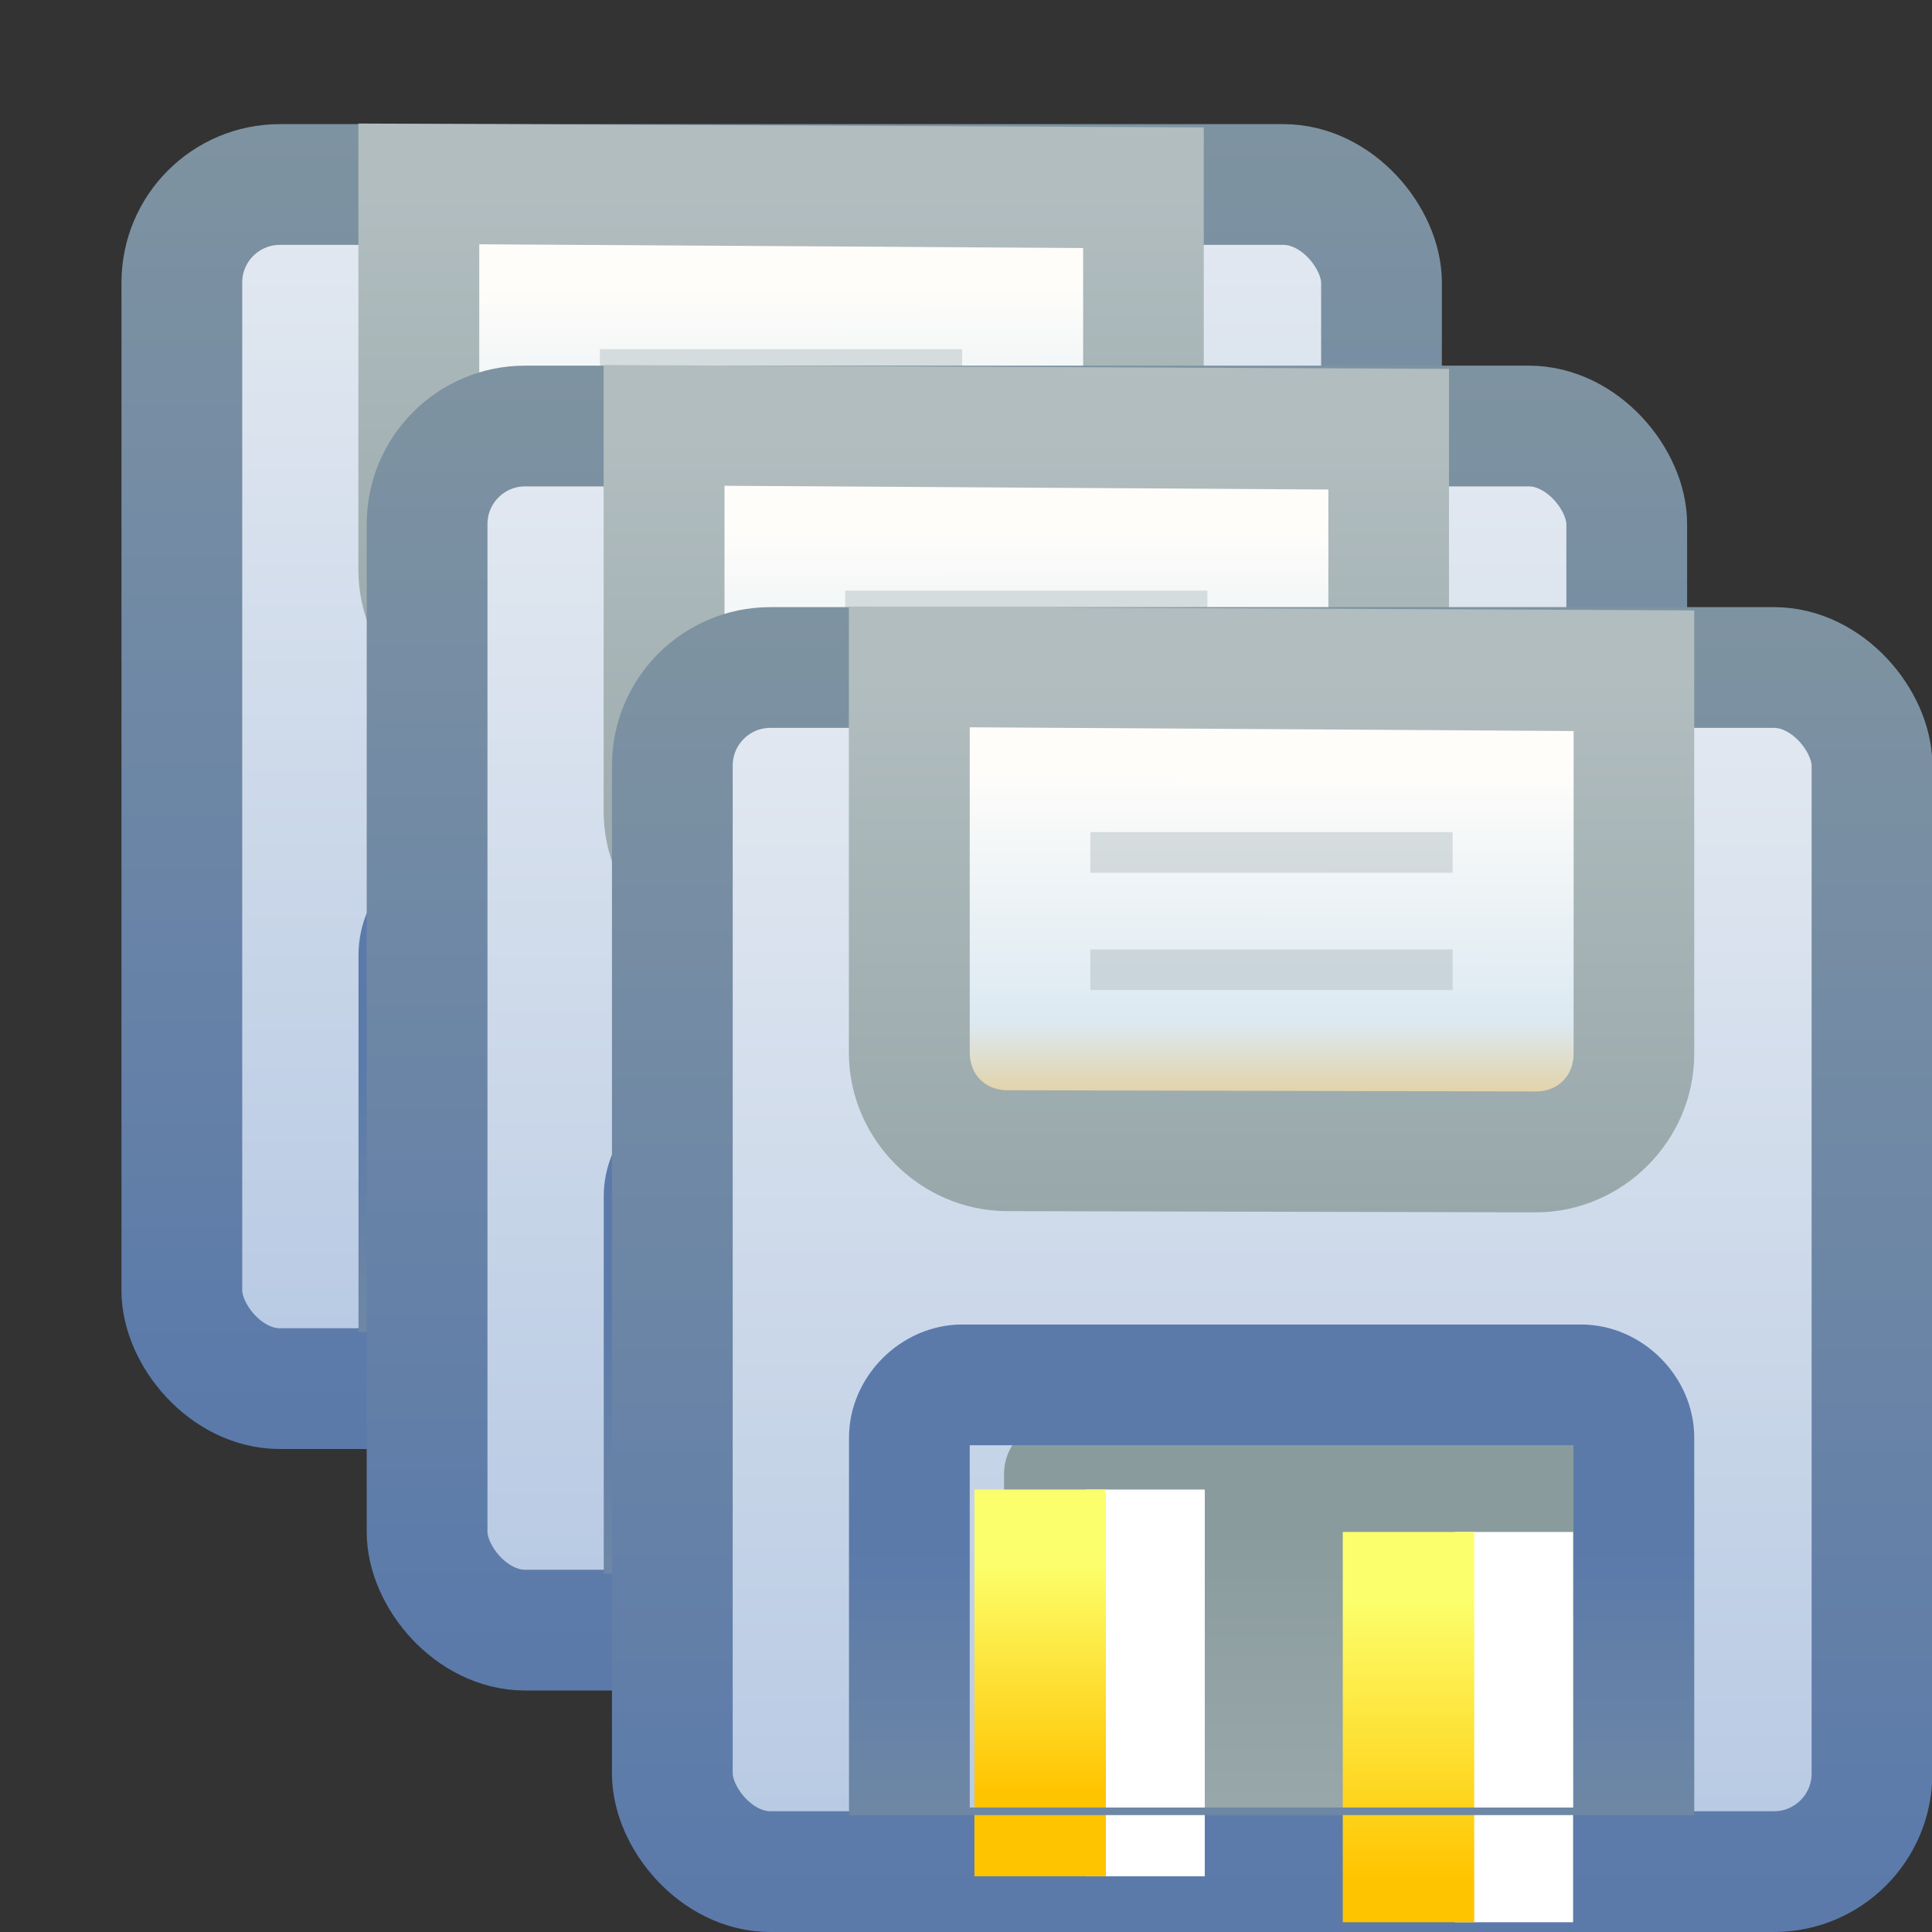 <?xml version="1.0" encoding="UTF-8" standalone="no"?>
<!-- Created with Inkscape (http://www.inkscape.org/) -->

<svg
   xmlns:dc="http://purl.org/dc/elements/1.1/"
   xmlns:cc="http://creativecommons.org/ns#"
   xmlns:rdf="http://www.w3.org/1999/02/22-rdf-syntax-ns#"
   xmlns:svg="http://www.w3.org/2000/svg"
   xmlns="http://www.w3.org/2000/svg"
   xmlns:xlink="http://www.w3.org/1999/xlink"
   xmlns:sodipodi="http://sodipodi.sourceforge.net/DTD/sodipodi-0.dtd"
   xmlns:inkscape="http://www.inkscape.org/namespaces/inkscape"
   width="16"
   height="16"
   id="svg2"
   version="1.1"
   inkscape:version="0.48.4 r9939"
   sodipodi:docname="saveall_edit_new.svg">
  <rect width="100%" height="100%" fill="#333333" stroke="none"/>
  <defs
     id="defs4">
    <linearGradient
       inkscape:collect="always"
       id="linearGradient3985">
      <stop
         style="stop-color:#fcff6c;stop-opacity:1"
         offset="0"
         id="stop3987" />
      <stop
         style="stop-color:#ffc400;stop-opacity:1"
         offset="1"
         id="stop3989" />
    </linearGradient>
    <linearGradient
       id="linearGradient3049">
      <stop
         id="stop3051"
         offset="0"
         style="stop-color:#e4cf9d;stop-opacity:1;" />
      <stop
         style="stop-color:#dce9f2;stop-opacity:1"
         offset="0.415"
         id="stop3053" />
      <stop
         id="stop3055"
         offset="1"
         style="stop-color:#fefdfa;stop-opacity:1" />
    </linearGradient>
    <linearGradient
       id="linearGradient4987">
      <stop
         style="stop-color:#e4cf9d;stop-opacity:1;"
         offset="0"
         id="stop4989" />
      <stop
         id="stop4997"
         offset="0.383"
         style="stop-color:#b5cef2;stop-opacity:1" />
      <stop
         id="stop4995"
         offset="0.625"
         style="stop-color:#97b2d9;stop-opacity:1" />
      <stop
         style="stop-color:#f8f8fc;stop-opacity:1"
         offset="1"
         id="stop4991" />
    </linearGradient>
    <linearGradient
       inkscape:collect="always"
       id="linearGradient4893">
      <stop
         style="stop-color:#b7c9e3;stop-opacity:1;"
         offset="0"
         id="stop4895" />
      <stop
         style="stop-color:#f3f5f6;stop-opacity:1"
         offset="1"
         id="stop4897" />
    </linearGradient>
    <linearGradient
       id="linearGradient4883">
      <stop
         style="stop-color:#e4cf9d;stop-opacity:1;"
         offset="0"
         id="stop4885" />
      <stop
         id="stop4891"
         offset="0.167"
         style="stop-color:#dce9f2;stop-opacity:1" />
      <stop
         style="stop-color:#fefdfa;stop-opacity:1"
         offset="1"
         id="stop4887" />
    </linearGradient>
    <linearGradient
       id="linearGradient4780"
       inkscape:collect="always">
      <stop
         id="stop4782"
         offset="0"
         style="stop-color:#b1bdbf;stop-opacity:1" />
      <stop
         id="stop4784"
         offset="1"
         style="stop-color:#8a9b9e;stop-opacity:1" />
    </linearGradient>
    <linearGradient
       inkscape:collect="always"
       id="linearGradient4738">
      <stop
         style="stop-color:#8a9b9e;stop-opacity:1"
         offset="0"
         id="stop4740" />
      <stop
         style="stop-color:#5b7aaa;stop-opacity:1"
         offset="1"
         id="stop4742" />
    </linearGradient>
    <linearGradient
       inkscape:collect="always"
       xlink:href="#linearGradient4738"
       id="linearGradient4744"
       x1="29.587"
       y1="1037.924"
       x2="29.587"
       y2="1052.018"
       gradientUnits="userSpaceOnUse"
       gradientTransform="translate(-20,1.7382813e-5)" />
    <linearGradient
       inkscape:collect="always"
       xlink:href="#linearGradient4780"
       id="linearGradient4858"
       gradientUnits="userSpaceOnUse"
       x1="29.587"
       y1="1037.924"
       x2="29.587"
       y2="1044.859"
       gradientTransform="translate(-6.609,0)" />
    <linearGradient
       inkscape:collect="always"
       xlink:href="#linearGradient4893"
       id="linearGradient4899"
       x1="32.664"
       y1="1051.801"
       x2="32.664"
       y2="1038.272"
       gradientUnits="userSpaceOnUse"
       gradientTransform="translate(-20,1.7382813e-5)" />
    <linearGradient
       inkscape:collect="always"
       xlink:href="#linearGradient4987"
       id="linearGradient3050"
       gradientUnits="userSpaceOnUse"
       x1="48"
       y1="1050.362"
       x2="48"
       y2="1046.362"
       gradientTransform="translate(-0.731,8.623)" />
    <linearGradient
       inkscape:collect="always"
       xlink:href="#linearGradient3049"
       id="linearGradient3047"
       gradientUnits="userSpaceOnUse"
       gradientTransform="matrix(1,0,0,0.94,-6.609,61.972)"
       x1="29"
       y1="1042.435"
       x2="29"
       y2="1038.362" />
    <linearGradient
       inkscape:collect="always"
       xlink:href="#linearGradient4987-9"
       id="linearGradient4993"
       x1="48"
       y1="1050.362"
       x2="48"
       y2="1046.362"
       gradientUnits="userSpaceOnUse" />
    <linearGradient
       id="linearGradient4987-9">
      <stop
         style="stop-color:#e4cf9d;stop-opacity:1;"
         offset="0"
         id="stop4989-9" />
      <stop
         id="stop4997-2"
         offset="0.383"
         style="stop-color:#b5cef2;stop-opacity:1" />
      <stop
         id="stop4995-8"
         offset="0.625"
         style="stop-color:#97b2d9;stop-opacity:1" />
      <stop
         style="stop-color:#f8f8fc;stop-opacity:1"
         offset="1"
         id="stop4991-7" />
    </linearGradient>
    <linearGradient
       inkscape:collect="always"
       xlink:href="#linearGradient4738"
       id="linearGradient3859"
       x1="8.588"
       y1="14.366"
       x2="8.588"
       y2="8.885"
       gradientUnits="userSpaceOnUse"
       gradientTransform="translate(-1.016,1038.395)" />
    <linearGradient
       inkscape:collect="always"
       xlink:href="#linearGradient4738-4"
       id="linearGradient3859-8"
       x1="8.588"
       y1="14.366"
       x2="8.588"
       y2="8.885"
       gradientUnits="userSpaceOnUse" />
    <linearGradient
       inkscape:collect="always"
       id="linearGradient4738-4">
      <stop
         style="stop-color:#8a9b9e;stop-opacity:1"
         offset="0"
         id="stop4740-9" />
      <stop
         style="stop-color:#5b7aaa;stop-opacity:1"
         offset="1"
         id="stop4742-4" />
    </linearGradient>
    <linearGradient
       inkscape:collect="always"
       xlink:href="#linearGradient4780"
       id="linearGradient3913"
       x1="8.662"
       y1="1052.384"
       x2="8.662"
       y2="1046.109"
       gradientUnits="userSpaceOnUse"
       gradientTransform="translate(6.2499936e-8,2.923)" />
    <linearGradient
       inkscape:collect="always"
       xlink:href="#linearGradient4780-4"
       id="linearGradient4858-2"
       gradientUnits="userSpaceOnUse"
       x1="29.587"
       y1="1037.924"
       x2="29.587"
       y2="1044.859"
       gradientTransform="translate(-5.74,-5.761)" />
    <linearGradient
       id="linearGradient4780-4"
       inkscape:collect="always">
      <stop
         id="stop4782-2"
         offset="0"
         style="stop-color:#b1bdbf;stop-opacity:1" />
      <stop
         id="stop4784-0"
         offset="1"
         style="stop-color:#8a9b9e;stop-opacity:1" />
    </linearGradient>
    <linearGradient
       inkscape:collect="always"
       xlink:href="#linearGradient3049-1"
       id="linearGradient3047-5"
       gradientUnits="userSpaceOnUse"
       gradientTransform="matrix(1,0,0,0.94,-20,61.972)"
       x1="29"
       y1="1042.435"
       x2="29"
       y2="1038.362" />
    <linearGradient
       id="linearGradient3049-1">
      <stop
         id="stop3051-4"
         offset="0"
         style="stop-color:#e4cf9d;stop-opacity:1;" />
      <stop
         style="stop-color:#dce9f2;stop-opacity:1"
         offset="0.415"
         id="stop3053-7" />
      <stop
         id="stop3055-7"
         offset="1"
         style="stop-color:#fefdfa;stop-opacity:1" />
    </linearGradient>
    <linearGradient
       y2="1038.362"
       x2="29"
       y1="1042.435"
       x1="29"
       gradientTransform="matrix(1,0,0,0.94,-5.74,56.211)"
       gradientUnits="userSpaceOnUse"
       id="linearGradient3060"
       xlink:href="#linearGradient3049-1"
       inkscape:collect="always" />
    <linearGradient
       inkscape:collect="always"
       xlink:href="#linearGradient3985"
       id="linearGradient4054"
       x1="-56.658"
       y1="1056.985"
       x2="-56.658"
       y2="1060.48"
       gradientUnits="userSpaceOnUse" />
    <linearGradient
       inkscape:collect="always"
       xlink:href="#linearGradient4738"
       id="linearGradient4057"
       gradientUnits="userSpaceOnUse"
       gradientTransform="translate(-1.016,2.033)"
       x1="8.588"
       y1="14.366"
       x2="8.588"
       y2="8.885" />
    <linearGradient
       inkscape:collect="always"
       xlink:href="#linearGradient4738"
       id="linearGradient4064"
       gradientUnits="userSpaceOnUse"
       gradientTransform="translate(-1.016,1040.301)"
       x1="8.588"
       y1="14.366"
       x2="8.588"
       y2="8.885" />
    <linearGradient
       inkscape:collect="always"
       xlink:href="#linearGradient3985"
       id="linearGradient3068"
       gradientUnits="userSpaceOnUse"
       x1="-56.69"
       y1="1056.214"
       x2="-56.69"
       y2="1060.761" />
    <linearGradient
       inkscape:collect="always"
       xlink:href="#linearGradient3985"
       id="linearGradient3070"
       gradientUnits="userSpaceOnUse"
       x1="-56.69"
       y1="1056.337"
       x2="-56.69"
       y2="1060.102" />
    <linearGradient
       id="linearGradient4780-21-3"
       inkscape:collect="always">
      <stop
         id="stop4782-4-1"
         offset="0"
         style="stop-color:#b1bdbf;stop-opacity:1" />
      <stop
         id="stop4784-9-6"
         offset="1"
         style="stop-color:#8a9b9e;stop-opacity:1" />
    </linearGradient>
    <linearGradient
       inkscape:collect="always"
       xlink:href="#linearGradient6339"
       id="linearGradient8435"
       gradientUnits="userSpaceOnUse"
       gradientTransform="matrix(0.83,0,0,0.646,-33.831,371.932)"
       x1="28.996"
       y1="1042.646"
       x2="29"
       y2="1038.362" />
    <linearGradient
       id="linearGradient6339">
      <stop
         id="stop6341"
         offset="0"
         style="stop-color:#e4cf9d;stop-opacity:1;" />
      <stop
         style="stop-color:#dce9f2;stop-opacity:1"
         offset="0.248"
         id="stop6343" />
      <stop
         id="stop6345"
         offset="1"
         style="stop-color:#fefdfa;stop-opacity:1" />
    </linearGradient>
    <linearGradient
       inkscape:collect="always"
       xlink:href="#linearGradient6339"
       id="linearGradient3111"
       gradientUnits="userSpaceOnUse"
       gradientTransform="matrix(0.83,0,0,0.646,-24.05,366.361)"
       x1="28.996"
       y1="1042.646"
       x2="29"
       y2="1038.362" />
    <linearGradient
       inkscape:collect="always"
       xlink:href="#linearGradient4780-21-3"
       id="linearGradient3113"
       gradientUnits="userSpaceOnUse"
       gradientTransform="translate(-29.218,-1.54)"
       x1="29.587"
       y1="1037.924"
       x2="29.587"
       y2="1044.859" />
    <linearGradient
       inkscape:collect="always"
       xlink:href="#linearGradient4893-2"
       id="linearGradient4899-1"
       x1="32.664"
       y1="1051.801"
       x2="32.664"
       y2="1038.272"
       gradientUnits="userSpaceOnUse"
       gradientTransform="translate(-20,1.7382813e-5)" />
    <linearGradient
       inkscape:collect="always"
       id="linearGradient4893-2">
      <stop
         style="stop-color:#b7c9e3;stop-opacity:1;"
         offset="0"
         id="stop4895-1" />
      <stop
         style="stop-color:#f3f5f6;stop-opacity:1"
         offset="1"
         id="stop4897-4" />
    </linearGradient>
    <linearGradient
       inkscape:collect="always"
       xlink:href="#linearGradient4738-8"
       id="linearGradient4744-5"
       x1="29.587"
       y1="1037.924"
       x2="29.587"
       y2="1052.018"
       gradientUnits="userSpaceOnUse"
       gradientTransform="translate(-20,1.7382813e-5)" />
    <linearGradient
       inkscape:collect="always"
       id="linearGradient4738-8">
      <stop
         style="stop-color:#8a9b9e;stop-opacity:1"
         offset="0"
         id="stop4740-7" />
      <stop
         style="stop-color:#5b7aaa;stop-opacity:1"
         offset="1"
         id="stop4742-5" />
    </linearGradient>
    <linearGradient
       inkscape:collect="always"
       xlink:href="#linearGradient4780-9"
       id="linearGradient3913-5"
       x1="8.662"
       y1="1052.384"
       x2="8.662"
       y2="1046.109"
       gradientUnits="userSpaceOnUse"
       gradientTransform="translate(6.2499936e-8,2.923)" />
    <linearGradient
       id="linearGradient4780-9"
       inkscape:collect="always">
      <stop
         id="stop4782-3"
         offset="0"
         style="stop-color:#b1bdbf;stop-opacity:1" />
      <stop
         id="stop4784-6"
         offset="1"
         style="stop-color:#8a9b9e;stop-opacity:1" />
    </linearGradient>
    <linearGradient
       inkscape:collect="always"
       xlink:href="#linearGradient3985-4"
       id="linearGradient3068-9"
       gradientUnits="userSpaceOnUse"
       x1="-56.69"
       y1="1056.214"
       x2="-56.69"
       y2="1060.761" />
    <linearGradient
       inkscape:collect="always"
       id="linearGradient3985-4">
      <stop
         style="stop-color:#fcff6c;stop-opacity:1"
         offset="0"
         id="stop3987-4" />
      <stop
         style="stop-color:#ffc400;stop-opacity:1"
         offset="1"
         id="stop3989-9" />
    </linearGradient>
    <linearGradient
       inkscape:collect="always"
       xlink:href="#linearGradient3985-4"
       id="linearGradient3070-7"
       gradientUnits="userSpaceOnUse"
       x1="-56.69"
       y1="1056.337"
       x2="-56.69"
       y2="1060.102" />
    <linearGradient
       inkscape:collect="always"
       xlink:href="#linearGradient4738-8"
       id="linearGradient4064-9"
       gradientUnits="userSpaceOnUse"
       gradientTransform="translate(-1.016,1040.301)"
       x1="8.588"
       y1="14.366"
       x2="8.588"
       y2="8.885" />
    <linearGradient
       inkscape:collect="always"
       xlink:href="#linearGradient6339-9"
       id="linearGradient3111-2"
       gradientUnits="userSpaceOnUse"
       gradientTransform="matrix(0.83,0,0,0.646,-24.05,366.361)"
       x1="28.996"
       y1="1042.646"
       x2="29"
       y2="1038.362" />
    <linearGradient
       id="linearGradient6339-9">
      <stop
         id="stop6341-3"
         offset="0"
         style="stop-color:#e4cf9d;stop-opacity:1;" />
      <stop
         style="stop-color:#dce9f2;stop-opacity:1"
         offset="0.248"
         id="stop6343-5" />
      <stop
         id="stop6345-5"
         offset="1"
         style="stop-color:#fefdfa;stop-opacity:1" />
    </linearGradient>
    <linearGradient
       inkscape:collect="always"
       xlink:href="#linearGradient4780-21-3-7"
       id="linearGradient3113-1"
       gradientUnits="userSpaceOnUse"
       gradientTransform="translate(-29.218,-1.54)"
       x1="29.587"
       y1="1037.924"
       x2="29.587"
       y2="1044.859" />
    <linearGradient
       id="linearGradient4780-21-3-7"
       inkscape:collect="always">
      <stop
         id="stop4782-4-1-2"
         offset="0"
         style="stop-color:#b1bdbf;stop-opacity:1" />
      <stop
         id="stop4784-9-6-0"
         offset="1"
         style="stop-color:#8a9b9e;stop-opacity:1" />
    </linearGradient>
    <linearGradient
       inkscape:collect="always"
       xlink:href="#linearGradient4893-2-9"
       id="linearGradient4899-1-9"
       x1="32.664"
       y1="1051.801"
       x2="32.664"
       y2="1038.272"
       gradientUnits="userSpaceOnUse"
       gradientTransform="translate(-20,1.7382813e-5)" />
    <linearGradient
       inkscape:collect="always"
       id="linearGradient4893-2-9">
      <stop
         style="stop-color:#b7c9e3;stop-opacity:1;"
         offset="0"
         id="stop4895-1-2" />
      <stop
         style="stop-color:#f3f5f6;stop-opacity:1"
         offset="1"
         id="stop4897-4-6" />
    </linearGradient>
    <linearGradient
       inkscape:collect="always"
       xlink:href="#linearGradient4738-8-5"
       id="linearGradient4744-5-8"
       x1="29.587"
       y1="1037.924"
       x2="29.587"
       y2="1052.018"
       gradientUnits="userSpaceOnUse"
       gradientTransform="translate(-20,1.7382813e-5)" />
    <linearGradient
       inkscape:collect="always"
       id="linearGradient4738-8-5">
      <stop
         style="stop-color:#8a9b9e;stop-opacity:1"
         offset="0"
         id="stop4740-7-5" />
      <stop
         style="stop-color:#5b7aaa;stop-opacity:1"
         offset="1"
         id="stop4742-5-3" />
    </linearGradient>
    <linearGradient
       inkscape:collect="always"
       xlink:href="#linearGradient4780-9-1"
       id="linearGradient3913-5-2"
       x1="8.662"
       y1="1052.384"
       x2="8.662"
       y2="1046.109"
       gradientUnits="userSpaceOnUse"
       gradientTransform="translate(6.2499936e-8,2.923)" />
    <linearGradient
       id="linearGradient4780-9-1"
       inkscape:collect="always">
      <stop
         id="stop4782-3-5"
         offset="0"
         style="stop-color:#b1bdbf;stop-opacity:1" />
      <stop
         id="stop4784-6-9"
         offset="1"
         style="stop-color:#8a9b9e;stop-opacity:1" />
    </linearGradient>
    <linearGradient
       inkscape:collect="always"
       xlink:href="#linearGradient3985-4-7"
       id="linearGradient3068-9-5"
       gradientUnits="userSpaceOnUse"
       x1="-56.69"
       y1="1056.214"
       x2="-56.69"
       y2="1060.761" />
    <linearGradient
       inkscape:collect="always"
       id="linearGradient3985-4-7">
      <stop
         style="stop-color:#fcff6c;stop-opacity:1"
         offset="0"
         id="stop3987-4-1" />
      <stop
         style="stop-color:#ffc400;stop-opacity:1"
         offset="1"
         id="stop3989-9-9" />
    </linearGradient>
    <linearGradient
       inkscape:collect="always"
       xlink:href="#linearGradient3985-4-7"
       id="linearGradient3070-7-9"
       gradientUnits="userSpaceOnUse"
       x1="-56.69"
       y1="1056.337"
       x2="-56.69"
       y2="1060.102" />
    <linearGradient
       inkscape:collect="always"
       xlink:href="#linearGradient4738-8-5"
       id="linearGradient4064-9-0"
       gradientUnits="userSpaceOnUse"
       gradientTransform="translate(-1.016,1040.301)"
       x1="8.588"
       y1="14.366"
       x2="8.588"
       y2="8.885" />
    <linearGradient
       inkscape:collect="always"
       xlink:href="#linearGradient6339-9-5"
       id="linearGradient3111-2-6"
       gradientUnits="userSpaceOnUse"
       gradientTransform="matrix(0.83,0,0,0.646,-24.05,366.361)"
       x1="28.996"
       y1="1042.646"
       x2="29"
       y2="1038.362" />
    <linearGradient
       id="linearGradient6339-9-5">
      <stop
         id="stop6341-3-1"
         offset="0"
         style="stop-color:#e4cf9d;stop-opacity:1;" />
      <stop
         style="stop-color:#dce9f2;stop-opacity:1"
         offset="0.248"
         id="stop6343-5-0" />
      <stop
         id="stop6345-5-7"
         offset="1"
         style="stop-color:#fefdfa;stop-opacity:1" />
    </linearGradient>
    <linearGradient
       inkscape:collect="always"
       xlink:href="#linearGradient4780-21-3-7-3"
       id="linearGradient3113-1-0"
       gradientUnits="userSpaceOnUse"
       gradientTransform="translate(-29.218,-1.54)"
       x1="29.587"
       y1="1037.924"
       x2="29.587"
       y2="1044.859" />
    <linearGradient
       id="linearGradient4780-21-3-7-3"
       inkscape:collect="always">
      <stop
         id="stop4782-4-1-2-4"
         offset="0"
         style="stop-color:#b1bdbf;stop-opacity:1" />
      <stop
         id="stop4784-9-6-0-6"
         offset="1"
         style="stop-color:#8a9b9e;stop-opacity:1" />
    </linearGradient>
  </defs>
  <sodipodi:namedview
     id="base"
     pagecolor="#ffffff"
     bordercolor="#666666"
     borderopacity="1.0"
     inkscape:pageopacity="0.0"
     inkscape:pageshadow="2"
     inkscape:zoom="32.000002"
     inkscape:cx="12.504009"
     inkscape:cy="6.466905"
     inkscape:document-units="px"
     inkscape:current-layer="layer1"
     showgrid="true"
     inkscape:window-width="1207"
     inkscape:window-height="913"
     inkscape:window-x="1232"
     inkscape:window-y="616"
     inkscape:window-maximized="0"
     showguides="true"
     inkscape:guide-bbox="true"
     inkscape:snap-global="false">
    <inkscape:grid
       type="xygrid"
       id="grid3952" />
  </sodipodi:namedview>
  <g
     inkscape:label="Layer 1"
     inkscape:groupmode="layer"
     id="layer1"
     style="display:inline"
     transform="translate(0,-1036.362)">
    <g
       id="g4990"
       transform="translate(-36.649,0.406)" />
    <g
       style="display:inline"
       id="g3115-0-5"
       transform="translate(-4.062,-4)">
      <rect
         ry="0.812"
         rx="0.812"
         y="1041.89"
         x="5.568"
         height="9.972"
         width="9.935"
         id="rect3968-4-8"
         style="fill:url(#linearGradient4899-1-9);fill-opacity:1;stroke:url(#linearGradient4744-5-8);stroke-opacity:1" />
      <rect
         ry="0.442"
         rx="0.442"
         y="1048.126"
         x="8.315"
         height="3.233"
         width="5.296"
         id="rect3851-2-2-1"
         style="fill:url(#linearGradient3913-5-2);fill-opacity:1;stroke:none;display:inline" />
      <g
         transform="matrix(0.875,0,0,0.617,1.819,403.623)"
         id="g3183-7-7">
        <g
           transform="matrix(1,0,0,0.947,-54.667,46.523)"
           style="display:inline"
           id="g3068-7-7">
          <g
             id="g3825-4-0"
             transform="matrix(1,0,0,0.874,9.245,133.29)">
            <rect
               style="fill:#ffffff;fill-opacity:1;stroke:none;display:inline"
               id="rect3100-4-2-0-1"
               width="1.12"
               height="6.329"
               x="-58.232"
               y="1055.148"
               ry="0"
               transform="scale(-1,1)" />
            <rect
               style="fill:url(#linearGradient3068-9-5);fill-opacity:1;stroke:none;display:inline"
               id="rect3100-4-2-5-1-3"
               width="1.244"
               height="6.329"
               x="-57.296"
               y="1055.148"
               ry="0"
               transform="scale(-1,1)" />
          </g>
          <g
             style="display:inline"
             id="g3825-1-1-0"
             transform="matrix(1,0,0,0.866,5.759,141.13)">
            <rect
               style="fill:#ffffff;fill-opacity:1;stroke:none;display:inline"
               id="rect3100-4-2-6-9-6"
               width="1.12"
               height="6.329"
               x="-58.232"
               y="1055.148"
               ry="0"
               transform="scale(-1,1)" />
            <rect
               style="fill:url(#linearGradient3070-7-9);fill-opacity:1;stroke:none;display:inline"
               id="rect3100-4-2-5-4-1-1"
               width="1.244"
               height="6.329"
               x="-57.296"
               y="1055.148"
               ry="0"
               transform="scale(-1,1)" />
          </g>
        </g>
      </g>
      <path
         sodipodi:nodetypes="ssccsssccccc"
         inkscape:connector-curvature="0"
         id="rect3851-7-6"
         d="m 7.969,1047.331 c -0.507,0 -0.938,0.43 -0.938,0.938 l 0,3.125 7,0 0,-3.125 c 0,-0.507 -0.43,-0.938 -0.938,-0.938 z m 0.062,1 5,0 0,3 -5,0 z"
         style="font-size:medium;font-style:normal;font-variant:normal;font-weight:normal;font-stretch:normal;text-indent:0;text-align:start;text-decoration:none;line-height:normal;letter-spacing:normal;word-spacing:normal;text-transform:none;direction:ltr;block-progression:tb;writing-mode:lr-tb;text-anchor:start;baseline-shift:baseline;color:#000000;fill:url(#linearGradient4064-9-0);fill-opacity:1;stroke:none;stroke-width:1;marker:none;visibility:visible;display:inline;overflow:visible;enable-background:accumulate;font-family:Sans;-inkscape-font-specification:Sans" />
      <g
         transform="translate(10.25,5.594)"
         id="g3105-6-0">
        <rect
           style="fill:url(#linearGradient3111-2-6);fill-opacity:1;stroke:none;display:inline"
           id="rect3968-9-1-0-4"
           width="5.399"
           height="3.774"
           x="-2.47"
           y="1036.322"
           rx="0.674"
           ry="0.524" />
        <path
           style="font-size:medium;font-style:normal;font-variant:normal;font-weight:normal;font-stretch:normal;text-indent:0;text-align:start;text-decoration:none;line-height:normal;letter-spacing:normal;word-spacing:normal;text-transform:none;direction:ltr;block-progression:tb;writing-mode:lr-tb;text-anchor:start;baseline-shift:baseline;color:#000000;fill:url(#linearGradient3113-1-0);fill-opacity:1;stroke:none;stroke-width:1;marker:none;visibility:visible;display:inline;overflow:visible;enable-background:accumulate;font-family:Sans;-inkscape-font-specification:Sans"
           d="m -3.22,1035.791 0,3.695 c 0,0.718 0.594,1.311 1.312,1.312 l 4.377,0.01 c 0.718,0 1.312,-0.594 1.312,-1.312 l 0,-3.673 z m 6.002,1.031 0,2.673 c 0,0.182 -0.131,0.313 -0.312,0.312 l -4.377,-0.01 c -0.182,0 -0.312,-0.13 -0.312,-0.311 l 0,-2.695 z"
           id="rect3968-9-2-1"
           inkscape:connector-curvature="0"
           sodipodi:nodetypes="csssscccsssscc" />
        <rect
           style="opacity:0.35;fill:#9baaac;fill-opacity:1;stroke:none;display:inline"
           id="rect4963-5-3-9"
           width="0.337"
           height="3"
           x="1037.659"
           y="-1.78"
           transform="matrix(0,1,-1,0,0,0)" />
        <rect
           style="opacity:0.35;fill:#9baaac;fill-opacity:1;stroke:none;display:inline"
           id="rect4963-5-0-1-9"
           width="0.337"
           height="3"
           x="1038.631"
           y="-1.78"
           transform="matrix(0,1,-1,0,0,0)" />
      </g>
    </g>
    <g
       style="display:inline"
       id="g3115-0"
       transform="translate(-2.031,-2)">
      <rect
         ry="0.812"
         rx="0.812"
         y="1041.89"
         x="5.568"
         height="9.972"
         width="9.935"
         id="rect3968-4"
         style="fill:url(#linearGradient4899-1);fill-opacity:1;stroke:url(#linearGradient4744-5);stroke-opacity:1" />
      <rect
         ry="0.442"
         rx="0.442"
         y="1048.126"
         x="8.315"
         height="3.233"
         width="5.296"
         id="rect3851-2-2"
         style="fill:url(#linearGradient3913-5);fill-opacity:1;stroke:none;display:inline" />
      <g
         transform="matrix(0.875,0,0,0.617,1.819,403.623)"
         id="g3183-7">
        <g
           transform="matrix(1,0,0,0.947,-54.667,46.523)"
           style="display:inline"
           id="g3068-7">
          <g
             id="g3825-4"
             transform="matrix(1,0,0,0.874,9.245,133.29)">
            <rect
               style="fill:#ffffff;fill-opacity:1;stroke:none;display:inline"
               id="rect3100-4-2-0"
               width="1.12"
               height="6.329"
               x="-58.232"
               y="1055.148"
               ry="0"
               transform="scale(-1,1)" />
            <rect
               style="fill:url(#linearGradient3068-9);fill-opacity:1;stroke:none;display:inline"
               id="rect3100-4-2-5-1"
               width="1.244"
               height="6.329"
               x="-57.296"
               y="1055.148"
               ry="0"
               transform="scale(-1,1)" />
          </g>
          <g
             style="display:inline"
             id="g3825-1-1"
             transform="matrix(1,0,0,0.866,5.759,141.13)">
            <rect
               style="fill:#ffffff;fill-opacity:1;stroke:none;display:inline"
               id="rect3100-4-2-6-9"
               width="1.12"
               height="6.329"
               x="-58.232"
               y="1055.148"
               ry="0"
               transform="scale(-1,1)" />
            <rect
               style="fill:url(#linearGradient3070-7);fill-opacity:1;stroke:none;display:inline"
               id="rect3100-4-2-5-4-1"
               width="1.244"
               height="6.329"
               x="-57.296"
               y="1055.148"
               ry="0"
               transform="scale(-1,1)" />
          </g>
        </g>
      </g>
      <path
         sodipodi:nodetypes="ssccsssccccc"
         inkscape:connector-curvature="0"
         id="rect3851-7"
         d="m 7.969,1047.331 c -0.507,0 -0.938,0.43 -0.938,0.938 l 0,3.125 7,0 0,-3.125 c 0,-0.507 -0.43,-0.938 -0.938,-0.938 z m 0.062,1 5,0 0,3 -5,0 z"
         style="font-size:medium;font-style:normal;font-variant:normal;font-weight:normal;font-stretch:normal;text-indent:0;text-align:start;text-decoration:none;line-height:normal;letter-spacing:normal;word-spacing:normal;text-transform:none;direction:ltr;block-progression:tb;writing-mode:lr-tb;text-anchor:start;baseline-shift:baseline;color:#000000;fill:url(#linearGradient4064-9);fill-opacity:1;stroke:none;stroke-width:1;marker:none;visibility:visible;display:inline;overflow:visible;enable-background:accumulate;font-family:Sans;-inkscape-font-specification:Sans" />
      <g
         transform="translate(10.25,5.594)"
         id="g3105-6">
        <rect
           style="fill:url(#linearGradient3111-2);fill-opacity:1;stroke:none;display:inline"
           id="rect3968-9-1-0"
           width="5.399"
           height="3.774"
           x="-2.47"
           y="1036.322"
           rx="0.674"
           ry="0.524" />
        <path
           style="font-size:medium;font-style:normal;font-variant:normal;font-weight:normal;font-stretch:normal;text-indent:0;text-align:start;text-decoration:none;line-height:normal;letter-spacing:normal;word-spacing:normal;text-transform:none;direction:ltr;block-progression:tb;writing-mode:lr-tb;text-anchor:start;baseline-shift:baseline;color:#000000;fill:url(#linearGradient3113-1);fill-opacity:1;stroke:none;stroke-width:1;marker:none;visibility:visible;display:inline;overflow:visible;enable-background:accumulate;font-family:Sans;-inkscape-font-specification:Sans"
           d="m -3.22,1035.791 0,3.695 c 0,0.718 0.594,1.311 1.312,1.312 l 4.377,0.01 c 0.718,0 1.312,-0.594 1.312,-1.312 l 0,-3.673 z m 6.002,1.031 0,2.673 c 0,0.182 -0.131,0.313 -0.312,0.312 l -4.377,-0.01 c -0.182,0 -0.312,-0.13 -0.312,-0.311 l 0,-2.695 z"
           id="rect3968-9-2"
           inkscape:connector-curvature="0"
           sodipodi:nodetypes="csssscccsssscc" />
        <rect
           style="opacity:0.35;fill:#9baaac;fill-opacity:1;stroke:none;display:inline"
           id="rect4963-5-3"
           width="0.337"
           height="3"
           x="1037.659"
           y="-1.78"
           transform="matrix(0,1,-1,0,0,0)" />
        <rect
           style="opacity:0.35;fill:#9baaac;fill-opacity:1;stroke:none;display:inline"
           id="rect4963-5-0-1"
           width="0.337"
           height="3"
           x="1038.631"
           y="-1.78"
           transform="matrix(0,1,-1,0,0,0)" />
      </g>
    </g>
    <g
       id="g3115">
      <rect
         ry="0.812"
         rx="0.812"
         y="1041.89"
         x="5.568"
         height="9.972"
         width="9.935"
         id="rect3968"
         style="fill:url(#linearGradient4899);fill-opacity:1;stroke:url(#linearGradient4744);stroke-opacity:1" />
      <rect
         ry="0.442"
         rx="0.442"
         y="1048.126"
         x="8.315"
         height="3.233"
         width="5.296"
         id="rect3851-2"
         style="fill:url(#linearGradient3913);fill-opacity:1;stroke:none;display:inline" />
      <g
         transform="matrix(0.875,0,0,0.617,1.819,403.623)"
         id="g3183">
        <g
           transform="matrix(1,0,0,0.947,-54.667,46.523)"
           style="display:inline"
           id="g3068">
          <g
             id="g3825"
             transform="matrix(1,0,0,0.874,9.245,133.29)">
            <rect
               style="fill:#ffffff;fill-opacity:1;stroke:none;display:inline"
               id="rect3100-4-2"
               width="1.12"
               height="6.329"
               x="-58.232"
               y="1055.148"
               ry="0"
               transform="scale(-1,1)" />
            <rect
               style="fill:url(#linearGradient3068);fill-opacity:1;stroke:none;display:inline"
               id="rect3100-4-2-5"
               width="1.244"
               height="6.329"
               x="-57.296"
               y="1055.148"
               ry="0"
               transform="scale(-1,1)" />
          </g>
          <g
             style="display:inline"
             id="g3825-1"
             transform="matrix(1,0,0,0.866,5.759,141.13)">
            <rect
               style="fill:#ffffff;fill-opacity:1;stroke:none;display:inline"
               id="rect3100-4-2-6"
               width="1.12"
               height="6.329"
               x="-58.232"
               y="1055.148"
               ry="0"
               transform="scale(-1,1)" />
            <rect
               style="fill:url(#linearGradient3070);fill-opacity:1;stroke:none;display:inline"
               id="rect3100-4-2-5-4"
               width="1.244"
               height="6.329"
               x="-57.296"
               y="1055.148"
               ry="0"
               transform="scale(-1,1)" />
          </g>
        </g>
      </g>
      <path
         sodipodi:nodetypes="ssccsssccccc"
         inkscape:connector-curvature="0"
         id="rect3851"
         d="m 7.969,1047.331 c -0.507,0 -0.938,0.43 -0.938,0.938 l 0,3.125 7,0 0,-3.125 c 0,-0.507 -0.43,-0.938 -0.938,-0.938 z m 0.062,1 5,0 0,3 -5,0 z"
         style="font-size:medium;font-style:normal;font-variant:normal;font-weight:normal;font-stretch:normal;text-indent:0;text-align:start;text-decoration:none;line-height:normal;letter-spacing:normal;word-spacing:normal;text-transform:none;direction:ltr;block-progression:tb;writing-mode:lr-tb;text-anchor:start;baseline-shift:baseline;color:#000000;fill:url(#linearGradient4064);fill-opacity:1;stroke:none;stroke-width:1;marker:none;visibility:visible;display:inline;overflow:visible;enable-background:accumulate;font-family:Sans;-inkscape-font-specification:Sans" />
      <g
         transform="translate(10.25,5.594)"
         id="g3105">
        <rect
           style="fill:url(#linearGradient3111);fill-opacity:1;stroke:none;display:inline"
           id="rect3968-9-1"
           width="5.399"
           height="3.774"
           x="-2.47"
           y="1036.322"
           rx="0.674"
           ry="0.524" />
        <path
           style="font-size:medium;font-style:normal;font-variant:normal;font-weight:normal;font-stretch:normal;text-indent:0;text-align:start;text-decoration:none;line-height:normal;letter-spacing:normal;word-spacing:normal;text-transform:none;direction:ltr;block-progression:tb;writing-mode:lr-tb;text-anchor:start;baseline-shift:baseline;color:#000000;fill:url(#linearGradient3113);fill-opacity:1;stroke:none;stroke-width:1;marker:none;visibility:visible;display:inline;overflow:visible;enable-background:accumulate;font-family:Sans;-inkscape-font-specification:Sans"
           d="m -3.22,1035.791 0,3.695 c 0,0.718 0.594,1.311 1.312,1.312 l 4.377,0.01 c 0.718,0 1.312,-0.594 1.312,-1.312 l 0,-3.673 z m 6.002,1.031 0,2.673 c 0,0.182 -0.131,0.313 -0.312,0.312 l -4.377,-0.01 c -0.182,0 -0.312,-0.13 -0.312,-0.311 l 0,-2.695 z"
           id="rect3968-9"
           inkscape:connector-curvature="0"
           sodipodi:nodetypes="csssscccsssscc" />
        <rect
           style="opacity:0.35;fill:#9baaac;fill-opacity:1;stroke:none;display:inline"
           id="rect4963-5"
           width="0.337"
           height="3"
           x="1037.659"
           y="-1.78"
           transform="matrix(0,1,-1,0,0,0)" />
        <rect
           style="opacity:0.35;fill:#9baaac;fill-opacity:1;stroke:none;display:inline"
           id="rect4963-5-0"
           width="0.337"
           height="3"
           x="1038.631"
           y="-1.78"
           transform="matrix(0,1,-1,0,0,0)" />
      </g>
    </g>
  </g>
</svg>
